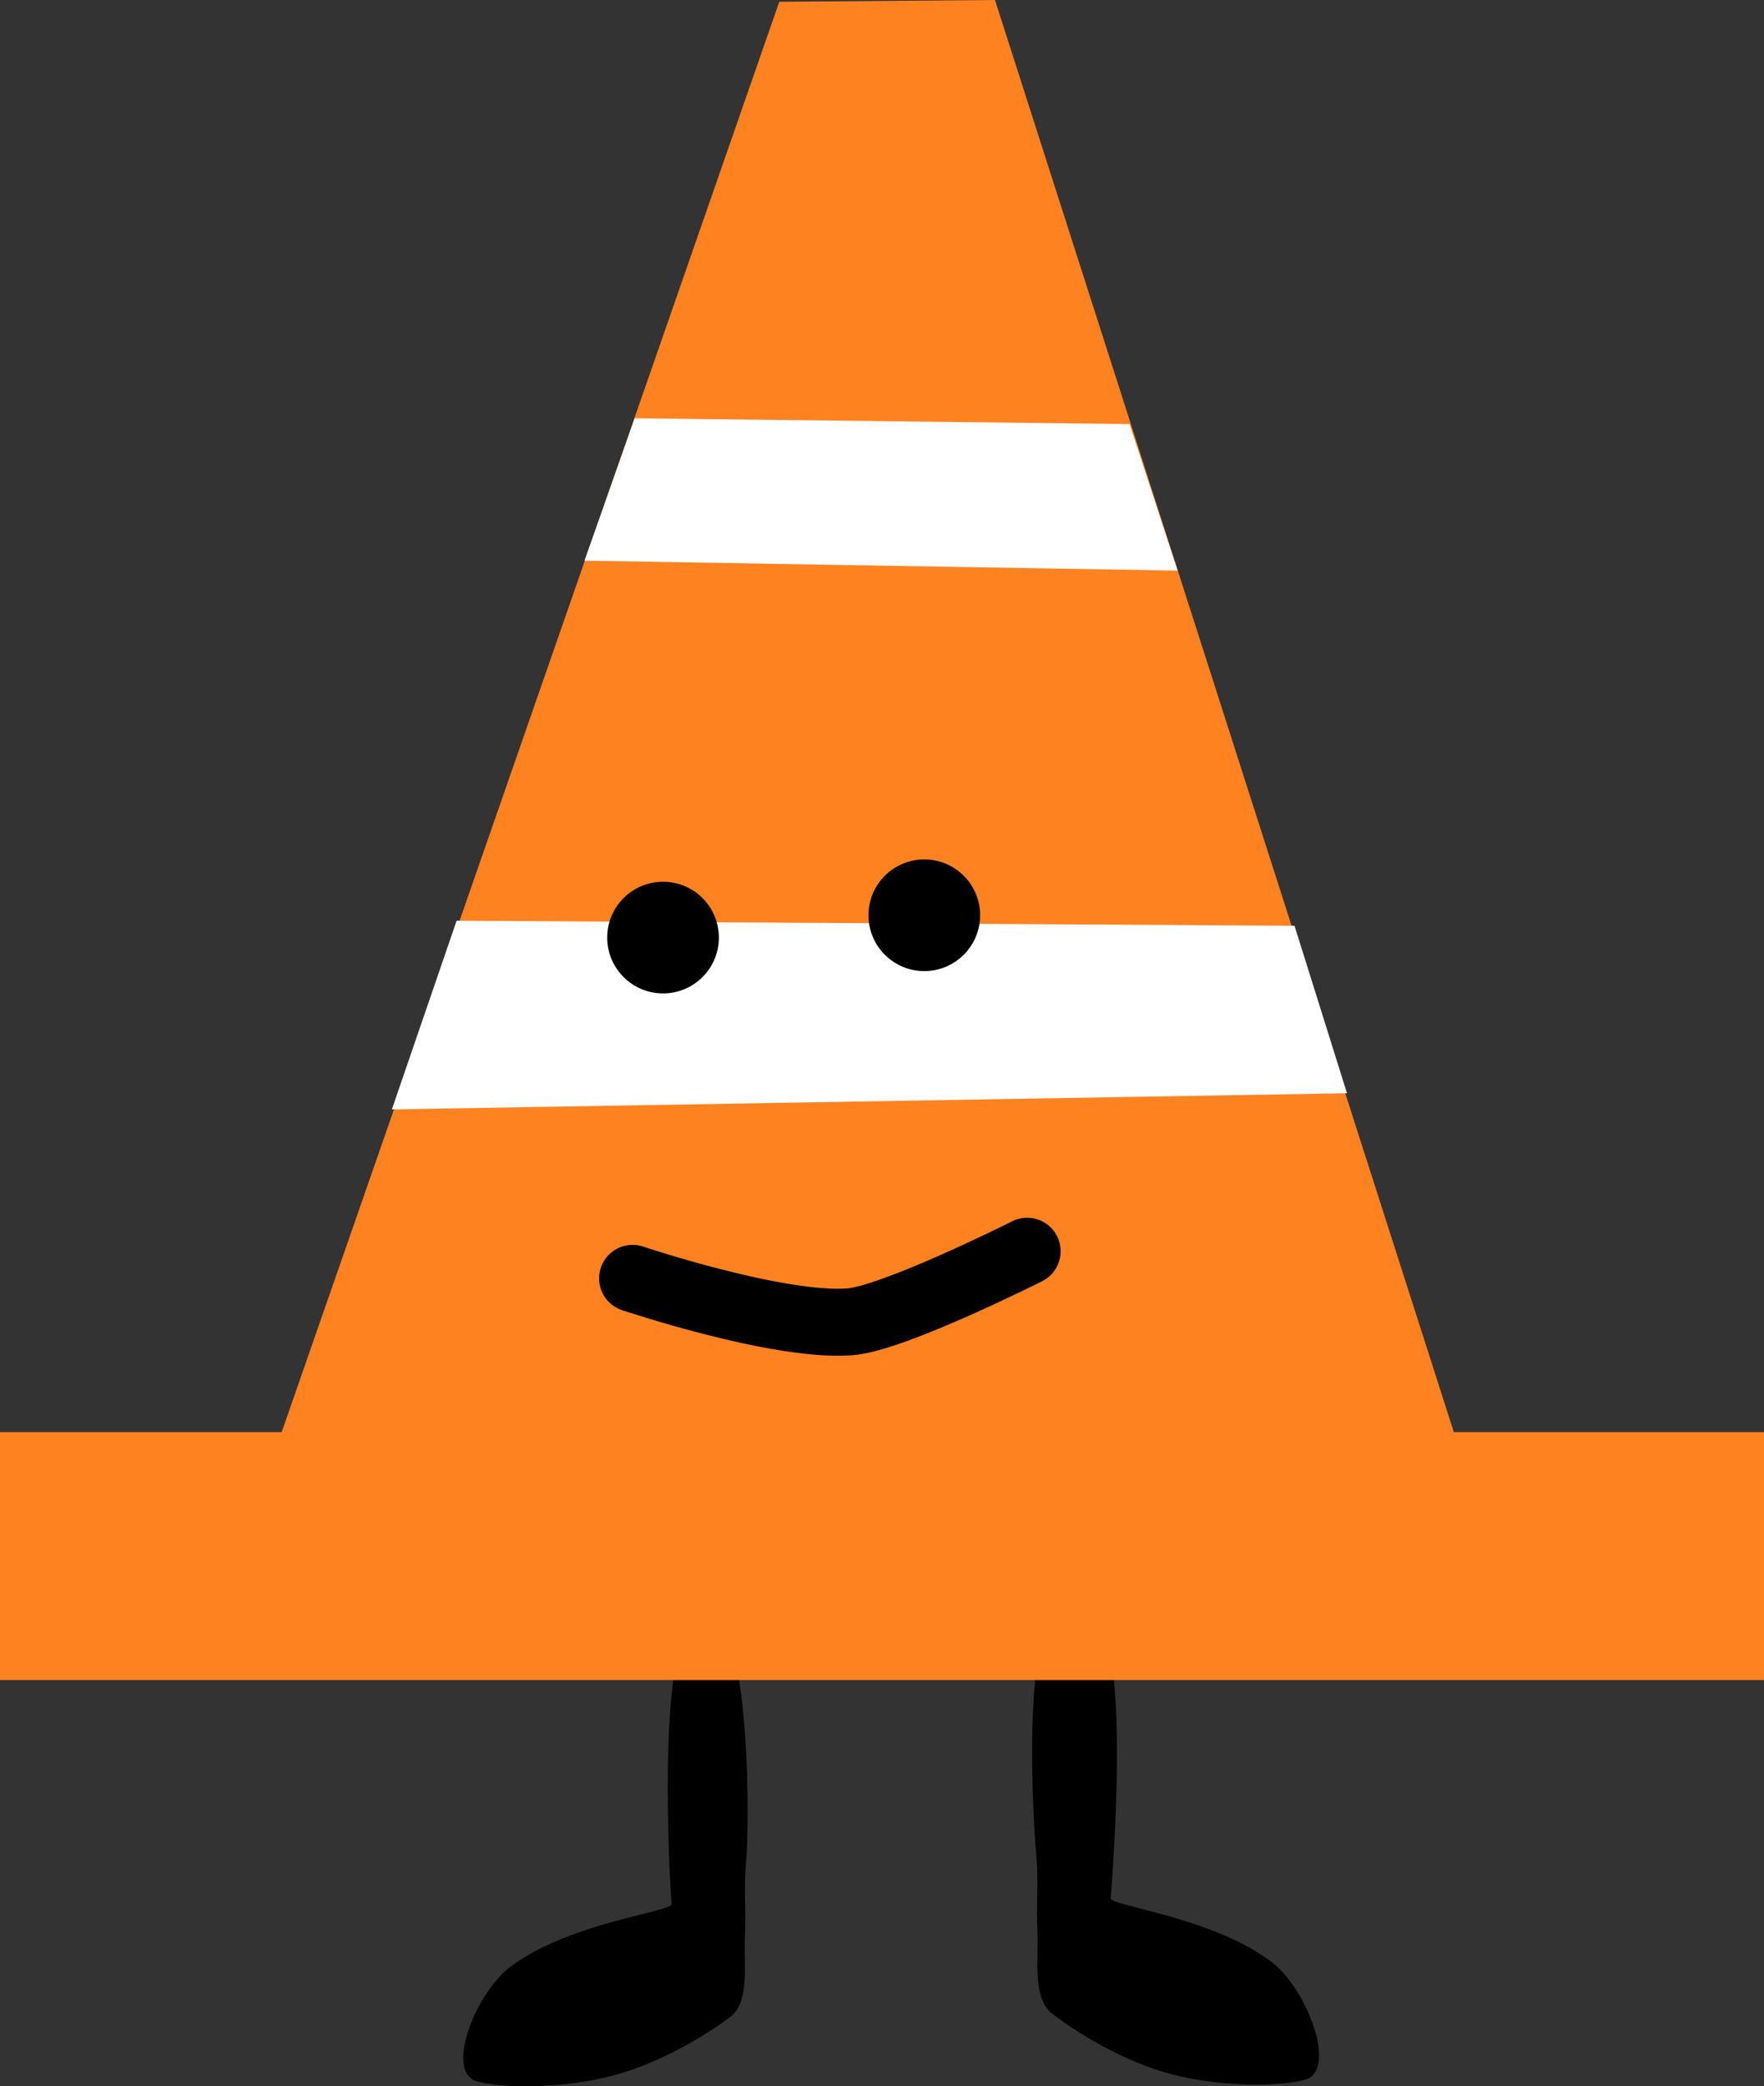 <svg version="1.1" xmlns="http://www.w3.org/2000/svg" xmlns:xlink="http://www.w3.org/1999/xlink" width="131.667" height="155.704" viewBox="0,0,131.667,155.704"><rect x="0" y="0" width="131.667" height="155.704" fill="#333333" stroke="none"/><g transform="translate(-174.167,-104.573)"><g data-paper-data="{&quot;isPaintingLayer&quot;:true}" fill-rule="nonzero" stroke-linejoin="miter" stroke-miterlimit="10" stroke-dasharray="" stroke-dashoffset="0" style="mix-blend-mode: normal"><path d="M261.143,259.246c-4.639,-1.351 -8.483,-4.408 -8.574,-4.495c-1.339,-1.26 -0.864,-4.012 -0.97,-6.069c-0.095,-1.837 0.095,-3.659 -0.071,-5.489c-0.235,-2.58 -0.73,-11.647 0.327,-15.675c0.457,-1.74 1.853,-0.913 2.607,-0.913c0.522,0 1.954,-0.543 2.309,0.538c1.345,4.1 0.573,15.497 0.304,19.094c-0.045,0.598 7.554,1.381 12.007,4.765c2.491,1.893 4.697,7.419 2.873,8.619c-0.887,0.583 -6.245,0.954 -10.811,-0.376z" data-paper-data="{&quot;index&quot;:null}" fill="#000000" stroke="none" stroke-width="0.5" stroke-linecap="butt"/><path d="M209.415,259.759c-1.824,-1.172 0.383,-6.575 2.873,-8.426c4.452,-3.308 12.051,-4.074 12.007,-4.658c-0.252,-3.299 -0.668,-14.077 0.467,-18.484c0.394,-1.53 1.502,-0.71 2.146,-0.71c0.493,0 1.318,-1.111 1.681,-0.297c1.48,3.315 1.524,13.614 1.253,16.515c-0.167,1.789 0.023,3.57 -0.071,5.366c-0.106,2.011 0.369,4.701 -0.97,5.933c-0.092,0.084 -3.935,3.073 -8.574,4.394c-4.566,1.3 -9.924,0.938 -10.811,0.367z" fill="#000000" stroke="none" stroke-width="0.5" stroke-linecap="butt"/><path d="M174.167,229.956v-18.5h131.667v18.5z" fill="#ff8221" stroke="#ad5816" stroke-width="0" stroke-linecap="butt"/><path d="M194.583,213.206l37.75,-108.5l16.101,-0.133l34.649,108.133z" fill="#ff8221" stroke="#ad5816" stroke-width="0" stroke-linecap="butt"/><path d="M274.708,186.164l-71.292,1.208l4.833,-14.083l62.542,0.375z" fill="#ffffff" stroke="#ad5816" stroke-width="0" stroke-linecap="round"/><path d="M262.069,147.162l-44.275,-0.745l3.745,-10.627l36.941,0.431z" fill="#ffffff" stroke="#ad5816" stroke-width="0" stroke-linecap="round"/><path d="M250.834,197.957c0,0 -10.032,5.05 -13.274,5.273c-5.413,0.372 -16.176,-3.25 -16.176,-3.25" fill="none" stroke="#000000" stroke-width="5" stroke-linecap="round"/><path d="M219.49,174.547c0,-2.301 1.865,-4.167 4.167,-4.167c2.301,0 4.167,1.865 4.167,4.167c0,2.301 -1.865,4.167 -4.167,4.167c-2.301,0 -4.167,-1.865 -4.167,-4.167z" fill="#000000" stroke="none" stroke-width="0" stroke-linecap="butt"/><path d="M238.99,172.881c0,-2.301 1.865,-4.167 4.167,-4.167c2.301,0 4.167,1.865 4.167,4.167c0,2.301 -1.865,4.167 -4.167,4.167c-2.301,0 -4.167,-1.865 -4.167,-4.167z" fill="#000000" stroke="none" stroke-width="0" stroke-linecap="butt"/></g></g></svg>